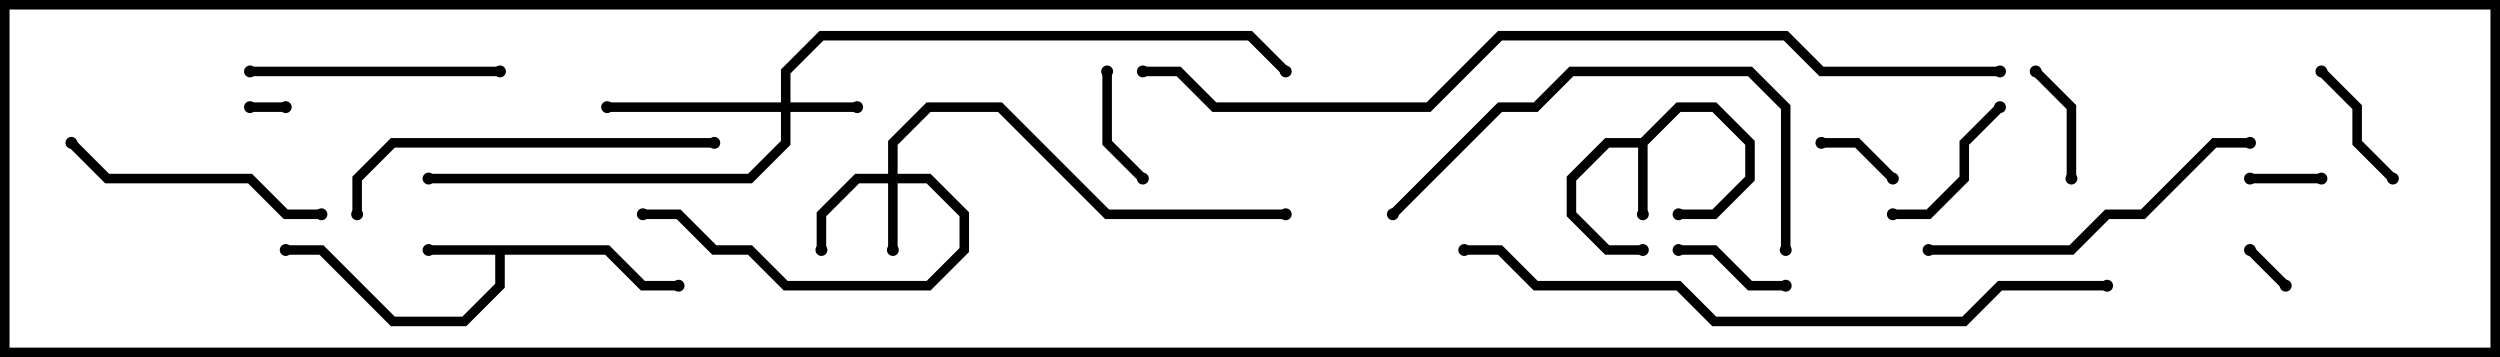 <svg version="1.1" width="105" height="15" xmlns="http://www.w3.org/2000/svg"><path d="M68.917,5.8L70.417,4.3L72.083,4.3L73.7,5.917L73.7,7.583L72.083,9.2L70.5,9.2L70.5,8.8L71.917,8.8L73.3,7.417L73.3,6.083L71.917,4.7L70.583,4.7L69.2,6.083L69.2,9L68.8,9L68.8,6.2L67.583,6.2L66.2,7.583L66.2,8.917L67.583,10.3L69,10.3L69,10.7L67.417,10.7L65.8,9.083L65.8,7.417L67.417,5.8z" stroke="none"/><path d="M25.583,10.3L27.083,11.8L28.5,11.8L28.5,12.2L26.917,12.2L25.417,10.7L21.2,10.7L21.2,12.083L19.583,13.7L16.417,13.7L13.417,10.7L12,10.7L12,10.3L13.583,10.3L16.583,13.3L19.417,13.3L20.8,11.917L20.8,10.7L18,10.7L18,10.3z" stroke="none"/><path d="M32.8,4.3L32.8,2.917L34.417,1.3L52.583,1.3L54.141,2.859L53.859,3.141L52.417,1.7L34.583,1.7L33.2,3.083L33.2,4.3L36,4.3L36,4.7L33.2,4.7L33.2,6.083L31.583,7.7L18,7.7L18,7.3L31.417,7.3L32.8,5.917L32.8,4.7L25.5,4.7L25.5,4.3z" stroke="none"/><path d="M37.3,7.3L37.3,5.917L38.917,4.3L42.083,4.3L46.583,8.8L54,8.8L54,9.2L46.417,9.2L41.917,4.7L39.083,4.7L37.7,6.083L37.7,7.3L39.083,7.3L40.7,8.917L40.7,10.583L39.083,12.2L32.917,12.2L31.417,10.7L29.917,10.7L28.417,9.2L27,9.2L27,8.8L28.583,8.8L30.083,10.3L31.583,10.3L33.083,11.8L38.917,11.8L40.3,10.417L40.3,9.083L38.917,7.7L37.7,7.7L37.7,10.5L37.3,10.5L37.3,7.7L36.083,7.7L34.7,9.083L34.7,10.5L34.3,10.5L34.3,8.917L35.917,7.3z" stroke="none"/><path d="M10.5,4.7L10.5,4.3L12,4.3L12,4.7z" stroke="none"/><path d="M94.359,10.641L94.641,10.359L96.141,11.859L95.859,12.141z" stroke="none"/><path d="M94.5,7.7L94.5,7.3L97.5,7.3L97.5,7.7z" stroke="none"/><path d="M79.641,7.359L79.359,7.641L77.917,6.2L76.5,6.2L76.5,5.8L78.083,5.8z" stroke="none"/><path d="M87.2,7.5L86.8,7.5L86.8,4.583L85.359,3.141L85.641,2.859L87.2,4.417z" stroke="none"/><path d="M75,11.8L75,12.2L73.417,12.2L71.917,10.7L70.5,10.7L70.5,10.3L72.083,10.3L73.583,11.8z" stroke="none"/><path d="M46.3,3L46.7,3L46.7,5.917L48.141,7.359L47.859,7.641L46.3,6.083z" stroke="none"/><path d="M100.641,7.359L100.359,7.641L98.8,6.083L98.8,4.583L97.359,3.141L97.641,2.859L99.2,4.417L99.2,5.917z" stroke="none"/><path d="M83.859,4.359L84.141,4.641L82.7,6.083L82.7,7.583L81.083,9.2L79.5,9.2L79.5,8.8L80.917,8.8L82.3,7.417L82.3,5.917z" stroke="none"/><path d="M10.5,3.2L10.5,2.8L21,2.8L21,3.2z" stroke="none"/><path d="M13.5,8.8L13.5,9.2L11.917,9.2L10.417,7.7L4.417,7.7L2.859,6.141L3.141,5.859L4.583,7.3L10.583,7.3L12.083,8.8z" stroke="none"/><path d="M81,10.7L81,10.3L86.917,10.3L88.417,8.8L89.917,8.8L92.917,5.8L94.5,5.8L94.5,6.2L93.083,6.2L90.083,9.2L88.583,9.2L87.083,10.7z" stroke="none"/><path d="M15.2,9L14.8,9L14.8,7.417L16.417,5.8L30,5.8L30,6.2L16.583,6.2L15.2,7.583z" stroke="none"/><path d="M75.2,10.5L74.8,10.5L74.8,4.583L73.417,3.2L66.083,3.2L64.583,4.7L63.083,4.7L58.641,9.141L58.359,8.859L62.917,4.3L64.417,4.3L65.917,2.8L73.583,2.8L75.2,4.417z" stroke="none"/><path d="M61.5,10.7L61.5,10.3L63.083,10.3L64.583,11.8L70.583,11.8L72.083,13.3L82.417,13.3L83.917,11.8L88.5,11.8L88.5,12.2L84.083,12.2L82.583,13.7L71.917,13.7L70.417,12.2L64.417,12.2L62.917,10.7z" stroke="none"/><path d="M84,2.8L84,3.2L76.417,3.2L74.917,1.7L63.083,1.7L60.083,4.7L50.917,4.7L49.417,3.2L48,3.2L48,2.8L49.583,2.8L51.083,4.3L59.917,4.3L62.917,1.3L75.083,1.3L76.583,2.8z" stroke="none"/><circle cx="69" cy="9" r="0.25" stroke-width="0" fill="#000" /><circle cx="70.5" cy="9" r="0.25" stroke-width="0" fill="#000" /><circle cx="69" cy="10.5" r="0.25" stroke-width="0" fill="#000" /><circle cx="18" cy="10.5" r="0.25" stroke-width="0" fill="#000" /><circle cx="28.5" cy="12" r="0.25" stroke-width="0" fill="#000" /><circle cx="12" cy="10.5" r="0.25" stroke-width="0" fill="#000" /><circle cx="36" cy="4.5" r="0.25" stroke-width="0" fill="#000" /><circle cx="25.5" cy="4.5" r="0.25" stroke-width="0" fill="#000" /><circle cx="18" cy="7.5" r="0.25" stroke-width="0" fill="#000" /><circle cx="54" cy="3" r="0.25" stroke-width="0" fill="#000" /><circle cx="37.5" cy="10.5" r="0.25" stroke-width="0" fill="#000" /><circle cx="34.5" cy="10.5" r="0.25" stroke-width="0" fill="#000" /><circle cx="27" cy="9" r="0.25" stroke-width="0" fill="#000" /><circle cx="54" cy="9" r="0.25" stroke-width="0" fill="#000" /><circle cx="10.5" cy="4.5" r="0.25" stroke-width="0" fill="#000" /><circle cx="12" cy="4.5" r="0.25" stroke-width="0" fill="#000" /><circle cx="94.5" cy="10.5" r="0.25" stroke-width="0" fill="#000" /><circle cx="96" cy="12" r="0.25" stroke-width="0" fill="#000" /><circle cx="94.5" cy="7.5" r="0.25" stroke-width="0" fill="#000" /><circle cx="97.5" cy="7.5" r="0.25" stroke-width="0" fill="#000" /><circle cx="79.5" cy="7.5" r="0.25" stroke-width="0" fill="#000" /><circle cx="76.5" cy="6" r="0.25" stroke-width="0" fill="#000" /><circle cx="87" cy="7.5" r="0.25" stroke-width="0" fill="#000" /><circle cx="85.5" cy="3" r="0.25" stroke-width="0" fill="#000" /><circle cx="75" cy="12" r="0.25" stroke-width="0" fill="#000" /><circle cx="70.5" cy="10.5" r="0.25" stroke-width="0" fill="#000" /><circle cx="46.5" cy="3" r="0.25" stroke-width="0" fill="#000" /><circle cx="48" cy="7.5" r="0.25" stroke-width="0" fill="#000" /><circle cx="100.5" cy="7.5" r="0.25" stroke-width="0" fill="#000" /><circle cx="97.5" cy="3" r="0.25" stroke-width="0" fill="#000" /><circle cx="84" cy="4.5" r="0.25" stroke-width="0" fill="#000" /><circle cx="79.5" cy="9" r="0.25" stroke-width="0" fill="#000" /><circle cx="10.5" cy="3" r="0.25" stroke-width="0" fill="#000" /><circle cx="21" cy="3" r="0.25" stroke-width="0" fill="#000" /><circle cx="13.5" cy="9" r="0.25" stroke-width="0" fill="#000" /><circle cx="3" cy="6" r="0.25" stroke-width="0" fill="#000" /><circle cx="81" cy="10.5" r="0.25" stroke-width="0" fill="#000" /><circle cx="94.5" cy="6" r="0.25" stroke-width="0" fill="#000" /><circle cx="15" cy="9" r="0.25" stroke-width="0" fill="#000" /><circle cx="30" cy="6" r="0.25" stroke-width="0" fill="#000" /><circle cx="75" cy="10.5" r="0.25" stroke-width="0" fill="#000" /><circle cx="58.5" cy="9" r="0.25" stroke-width="0" fill="#000" /><circle cx="61.5" cy="10.5" r="0.25" stroke-width="0" fill="#000" /><circle cx="88.5" cy="12" r="0.25" stroke-width="0" fill="#000" /><circle cx="84" cy="3" r="0.25" stroke-width="0" fill="#000" /><circle cx="48" cy="3" r="0.25" stroke-width="0" fill="#000" /><rect x="0" y="0" width="105" height="15" stroke-width="0.8" stroke="#000" fill="none" /></svg>